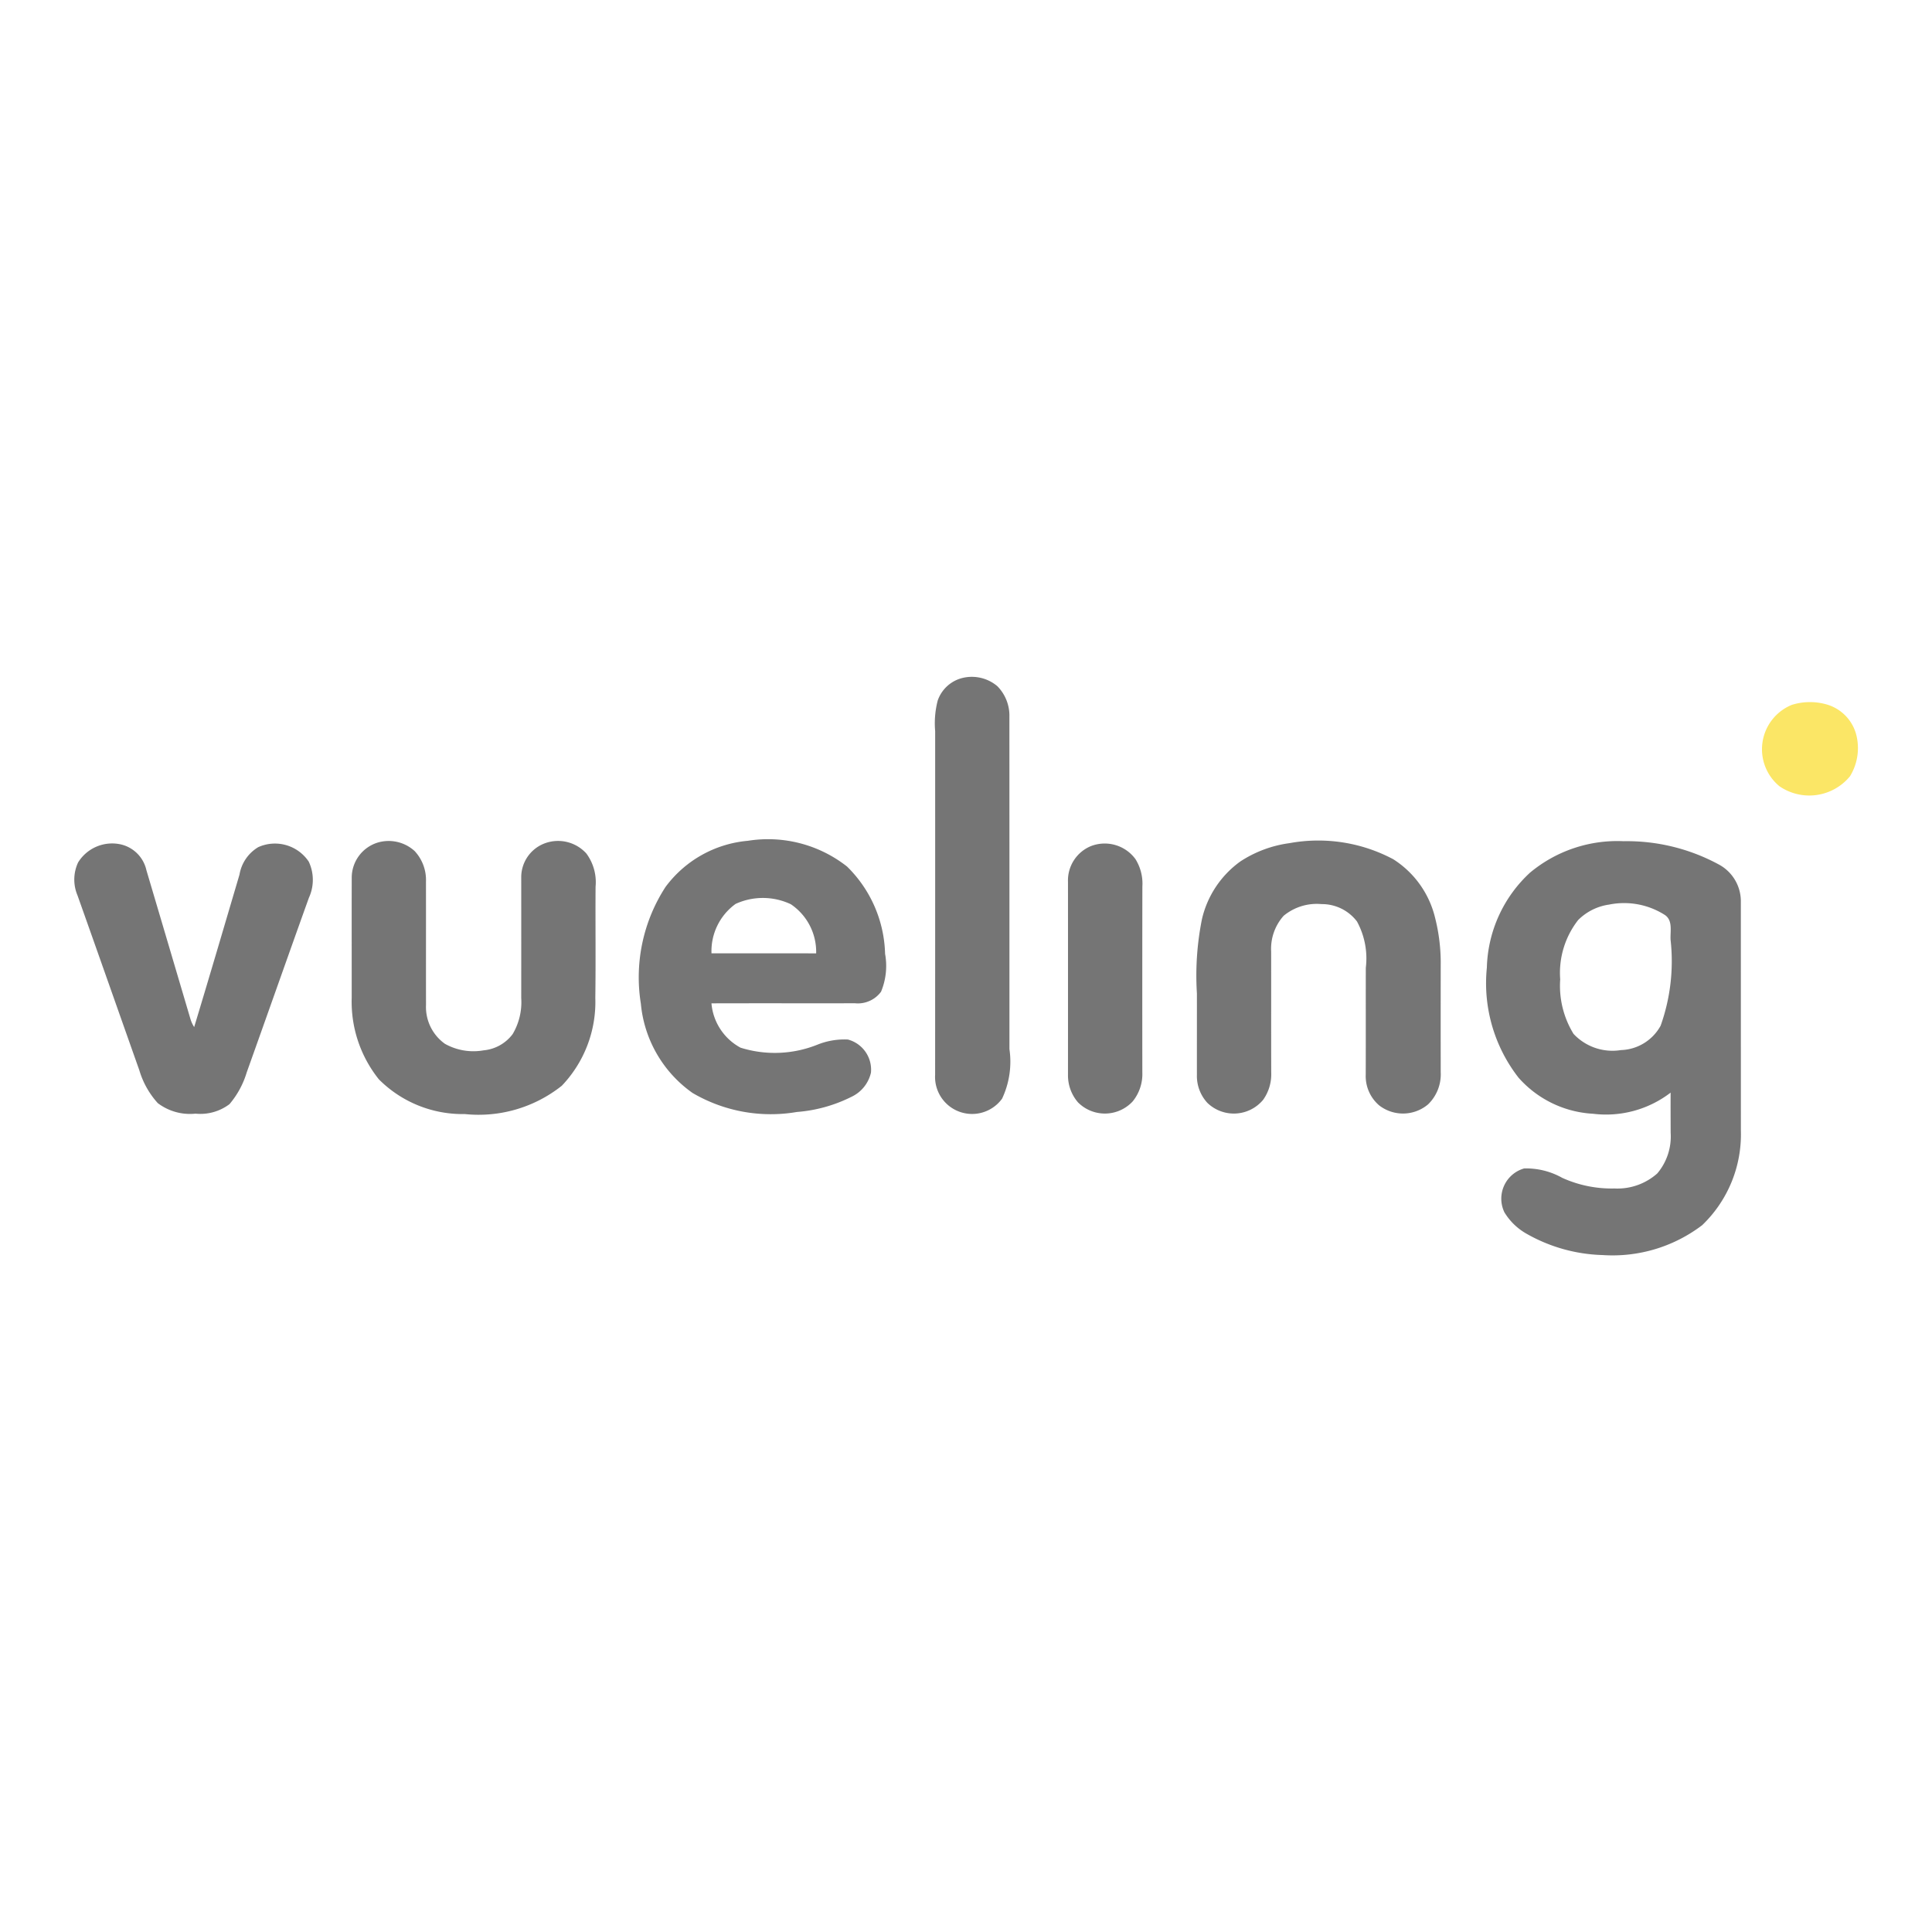<svg id="Слой_1" data-name="Слой 1" xmlns="http://www.w3.org/2000/svg" viewBox="0 0 52 52"><defs><style>.cls-1{fill:#757575;}.cls-2{fill:#fbe666;}</style></defs><title>VY</title><g id="_757575ff" data-name="#757575ff"><path class="cls-1" d="M25.842,18.265a1.063,1.063,0,0,1,1.002.204,1.13,1.13,0,0,1,.324.829q.002,4.469.001,8.938a2.335,2.335,0,0,1-.198,1.335.997.997,0,0,1-1.802-.647q.002-4.623.001-9.246a2.43,2.43,0,0,1,.069-.824A.944.944,0,0,1,25.842,18.265Z"/><path class="cls-1" d="M17.904,23.884a3.093,3.093,0,0,1,2.226-1.254,3.439,3.439,0,0,1,2.667.692,3.407,3.407,0,0,1,1.025,2.349,1.811,1.811,0,0,1-.109,1.022.776.776,0,0,1-.701.31c-1.287.002-2.576-.002-3.863.002a1.499,1.499,0,0,0,.782,1.193,3.083,3.083,0,0,0,2.076-.083,1.947,1.947,0,0,1,.814-.136.84.84,0,0,1,.621.891.954.954,0,0,1-.527.652,3.949,3.949,0,0,1-1.466.407,4.16,4.16,0,0,1-2.809-.512,3.312,3.312,0,0,1-1.391-2.401,4.467,4.467,0,0,1,.656-3.132m1.892.446a1.569,1.569,0,0,0-.647,1.329c.939.001,1.878-.001,2.817.001a1.547,1.547,0,0,0-.681-1.322A1.762,1.762,0,0,0,19.796,24.33Z"/><path class="cls-1" d="M10.15,22.683a1.036,1.036,0,0,1,1.01.223,1.144,1.144,0,0,1,.305.827c.002,1.106-.001,2.212.001,3.317a1.216,1.216,0,0,0,.509,1.044,1.566,1.566,0,0,0,1.041.176,1.103,1.103,0,0,0,.782-.437,1.683,1.683,0,0,0,.231-.971q.001-1.626,0-3.251a.974.974,0,0,1,.589-.895,1.027,1.027,0,0,1,1.164.256,1.298,1.298,0,0,1,.248.894c-.007.997.007,1.996-.007,2.994a3.264,3.264,0,0,1-.902,2.363,3.597,3.597,0,0,1-2.611.762,3.179,3.179,0,0,1-2.312-.934,3.339,3.339,0,0,1-.732-2.189c.001-1.084-.002-2.167.001-3.251A.989.989,0,0,1,10.15,22.683Z"/><path class="cls-1" d="M34.71,22.693a4.296,4.296,0,0,1,2.789.433,2.581,2.581,0,0,1,1.124,1.566,4.935,4.935,0,0,1,.154,1.294q-.002,1.436,0,2.872a1.125,1.125,0,0,1-.34.866,1.047,1.047,0,0,1-1.316.028,1.035,1.035,0,0,1-.362-.829c.003-.959,0-1.917.002-2.876a2.074,2.074,0,0,0-.239-1.247,1.186,1.186,0,0,0-.954-.466,1.398,1.398,0,0,0-1.019.315,1.334,1.334,0,0,0-.336.959c.002,1.086-.001,2.172.002,3.258a1.183,1.183,0,0,1-.217.735,1.025,1.025,0,0,1-1.501.083,1.066,1.066,0,0,1-.282-.759c-.001-.729.001-1.458,0-2.187a7.706,7.706,0,0,1,.135-1.996A2.645,2.645,0,0,1,33.387,23.184,3.185,3.185,0,0,1,34.71,22.693Z"/><path class="cls-1" d="M41.19,23.48a3.669,3.669,0,0,1,2.509-.839,5.189,5.189,0,0,1,2.545.617,1.125,1.125,0,0,1,.611.979q0,3.095.001,6.19a3.384,3.384,0,0,1-1.042,2.549,3.981,3.981,0,0,1-2.679.804,4.374,4.374,0,0,1-2.076-.59,1.637,1.637,0,0,1-.568-.561.846.846,0,0,1,.53-1.18,1.977,1.977,0,0,1,1.025.252,3.218,3.218,0,0,0,1.406.287,1.614,1.614,0,0,0,1.154-.405,1.542,1.542,0,0,0,.36-1.096c-.001-.36-.003-.719-.001-1.079a2.852,2.852,0,0,1-2.086.569,2.882,2.882,0,0,1-2.008-.972,4.138,4.138,0,0,1-.852-2.962,3.604,3.604,0,0,1,1.171-2.564m2.105.87a1.47,1.47,0,0,0-.819.414,2.308,2.308,0,0,0-.483,1.597,2.472,2.472,0,0,0,.359,1.467,1.435,1.435,0,0,0,1.277.436,1.262,1.262,0,0,0,1.067-.656,5.173,5.173,0,0,0,.268-2.311c-.014-.229.069-.526-.161-.674A2.041,2.041,0,0,0,43.295,24.35Z"/><path class="cls-1" d="M2.102,23.213A1.076,1.076,0,0,1,3.268,22.731a.917.917,0,0,1,.673.692Q4.534,25.423,5.125,27.423a.848.848,0,0,0,.101.221c.414-1.366.815-2.735,1.22-4.104a1.067,1.067,0,0,1,.505-.739,1.094,1.094,0,0,1,1.359.39,1.152,1.152,0,0,1,.004.973C7.752,25.729,7.201,27.297,6.641,28.862a2.367,2.367,0,0,1-.464.856,1.299,1.299,0,0,1-.915.256,1.432,1.432,0,0,1-1.016-.284A2.28,2.28,0,0,1,3.75,28.806c-.556-1.57-1.107-3.141-1.665-4.709A1.09,1.09,0,0,1,2.102,23.213Z"/><path class="cls-1" d="M29.35,22.778a1.026,1.026,0,0,1,1.211.345,1.245,1.245,0,0,1,.186.739q-.004,2.5-.001,5.001a1.165,1.165,0,0,1-.26.782,1.02,1.02,0,0,1-1.471.026,1.11,1.11,0,0,1-.27-.742q.001-2.596,0-5.192A1,1,0,0,1,29.35,22.778Z"/></g><g id="_fbe666ff" data-name="#fbe666ff"><path class="cls-2" d="M48.226,18.972a1.633,1.633,0,0,1,.981.001,1.153,1.153,0,0,1,.773.886,1.449,1.449,0,0,1-.188,1.035,1.417,1.417,0,0,1-1.899.267A1.29,1.29,0,0,1,48.226,18.972Z"/></g></svg>